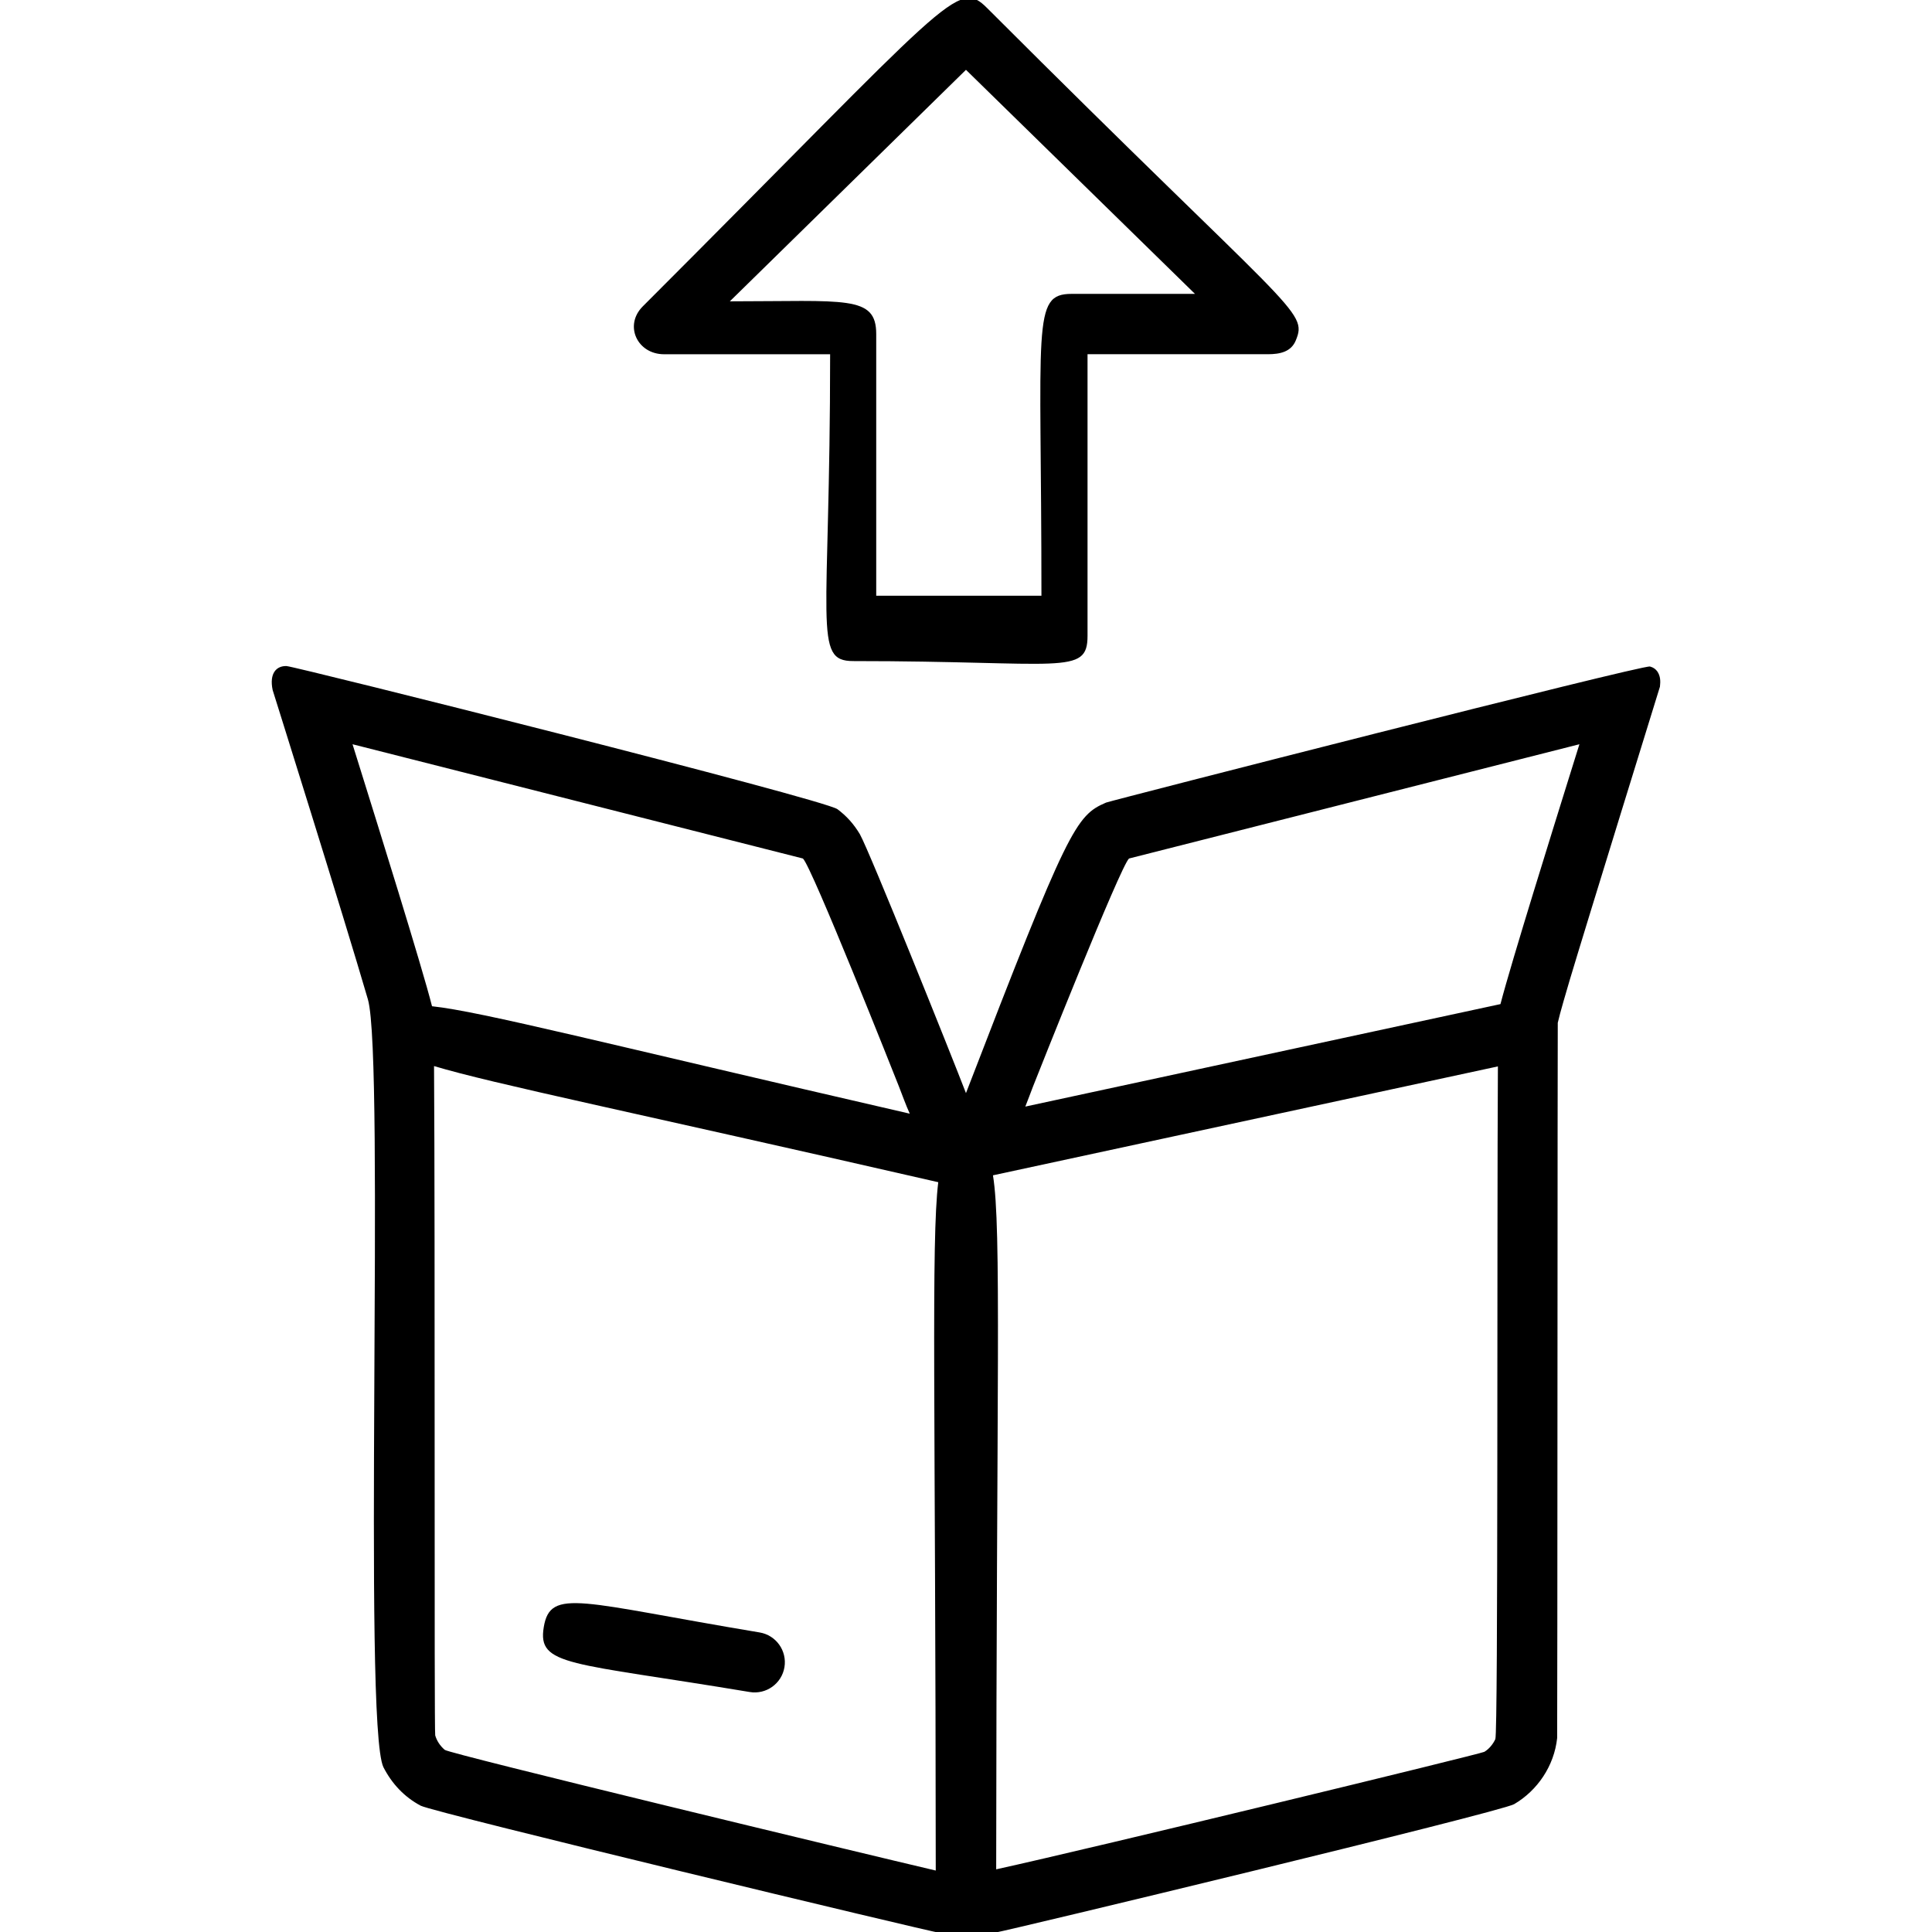 <?xml version="1.0" encoding="utf-8"?>
<!-- Generator: Adobe Illustrator 19.1.0, SVG Export Plug-In . SVG Version: 6.00 Build 0)  -->
<svg version="1.1" id="Layer_1" xmlns="http://www.w3.org/2000/svg" xmlns:xlink="http://www.w3.org/1999/xlink" x="0px" y="0px"
	 viewBox="0 0 64 64" enable-background="new 0 0 64 64" xml:space="preserve">
<g id="Unboxing">
	<path d="M54.903,22.245c-0.061-0.083-0.13-0.134-0.245-0.166
		c-0.267-0.06-17.828,4.435-18.019,4.508c-1,0.431-1.249,0.821-4.64,9.624
		c-0.515-1.337-3.191-8.002-3.514-8.576c-0.206-0.344-0.44-0.602-0.744-0.83
		c-0.485-0.341-17.973-4.733-18.251-4.741c-0.328-0.01-0.576,0.234-0.458,0.795
		c0,0,2.357,7.503,3.156,10.249c0.571,2-0.179,24.024,0.514,25.434
		c0.278,0.541,0.685,0.983,1.236,1.275c0.476,0.238,16.892,4.178,17.186,4.211
		c0.525,0.049,1.364,0.051,1.872-0.014c0.376-0.057,16.667-3.974,17.162-4.249
		c0.772-0.452,1.328-1.269,1.425-2.193c0.009-0.105,0.012-23.647,0.02-23.69
		C51.671,33.571,51.91,32.768,52,32.462c0.537-1.8,2.988-9.716,2.988-9.716
		C55.009,22.565,55.005,22.398,54.903,22.245z M12.036,25.801l-0.358-1.147
		l14.919,3.785c0.28,0.234,3.048,7.214,3.18,7.549
		c0.118,0.3,0.227,0.611,0.36,0.904c-10.142-2.335-14.166-3.381-15.826-3.559
		C13.991,32.054,12.436,27.085,12.036,25.801z M14.417,57.486
		c-0.037-0.14,0-16.584-0.039-22.171c1.958,0.588,6.493,1.508,16.703,3.847
		c-0.239,1.964-0.09,7.467-0.083,22.802c-2.402-0.563-16.094-3.862-16.264-3.997
		C14.572,57.83,14.465,57.655,14.417,57.486z M49.17,58.032
		c-0.13,0.073-12.968,3.189-16.17,3.892c0.008-15.943,0.181-21.24-0.107-22.99
		l16.727-3.608c-0.035,5.606,0.012,22.066-0.085,22.285
		C49.458,57.777,49.328,57.939,49.17,58.032z M51.962,25.801
		c-0.453,1.456-1.901,6.084-2.257,7.461l-15.74,3.395
		c0.089-0.221,0.17-0.448,0.256-0.668c0.132-0.335,2.9-7.313,3.18-7.55
		l14.919-3.785L51.962,25.801z"/>
	<path d="M25.164,54.077c-5.929-0.988-6.931-1.493-7.151-0.178
		c-0.218,1.305,0.86,1.157,6.822,2.151c0.543,0.091,1.06-0.276,1.151-0.822
		C26.076,54.683,25.708,54.168,25.164,54.077z"/>
	<path d="M21.999,11.735h5.5c0,9-0.582,10.164,0.763,10.164
		c6.906,0,7.764,0.497,7.764-0.836v-9.329h5.973c0.404,0,0.769-0.079,0.924-0.453
		c0.414-1-0.084-0.875-10.217-11.008c-1-1-1.198-0.34-11.414,9.877
		C20.663,10.78,21.11,11.735,21.999,11.735z M31.999,2.313l7.586,7.422h-4.086
		c-1.333,0-1,1-1,10h-5.473v-8.671c0-1.294-1.014-1.082-4.849-1.082L31.999,2.313z"/>
</g>
</svg>
